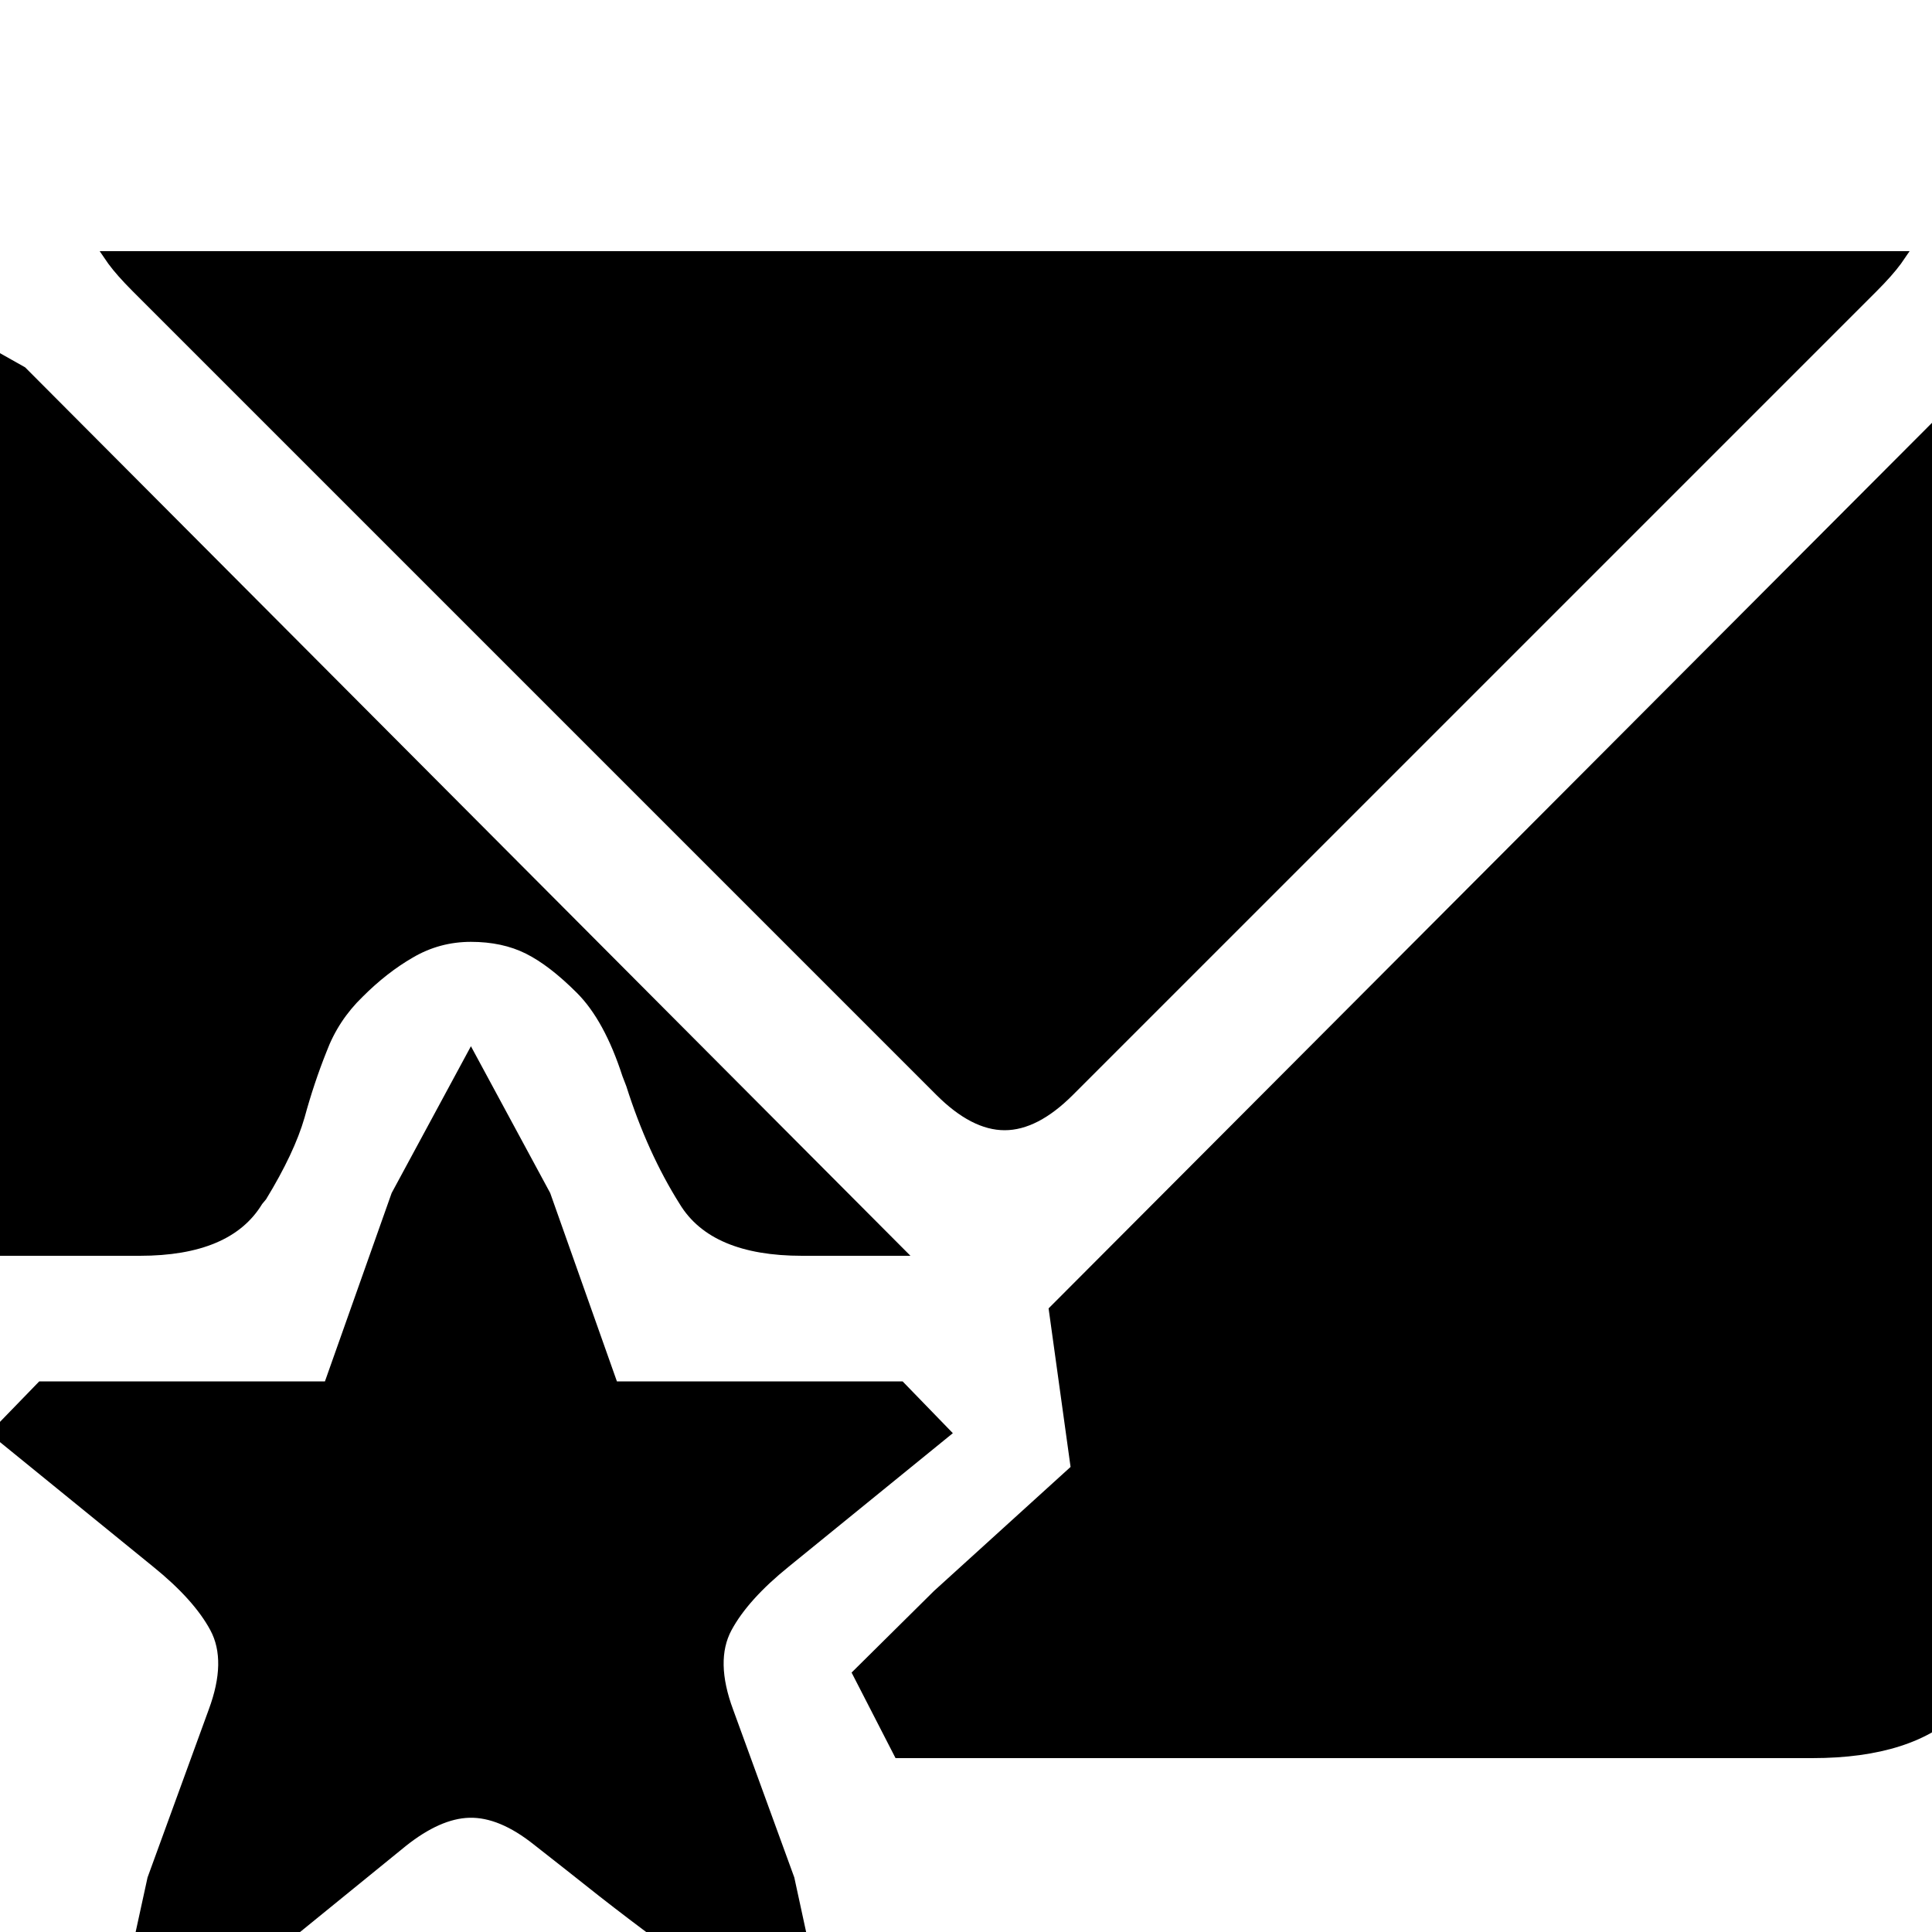 <?xml version="1.0" encoding="utf-8" standalone="no"?><svg width="32" height="32" xmlns="http://www.w3.org/2000/svg"><g transform="scale(0.013,0.013)"><path d="M1280 1440q42 0 87 -45l1024 -1024q20 -20 31 -35l11 -16l-2306 0l11 16q11 15 31 35l1024 1024q45 45 87 45M866 1534q40 66 156 66l138 0l-1128 -1132l-32 -18l0 1150l178 0q116 0 156 -66l5 -6q36 -59 49 -104q12 -44 28 -84q15 -40 46 -70q31 -31 64 -50q34 -20 74 -20q40 0 70 15q30 15 65 50q35 35 58 106l5 13q27 85 68 150M2499 2179q61 -61 61 -190l0 -1549l-1224 1227l28 202l-174 158l-105 104l56 109l1168 0q129 0 190 -61M1150 1760l-364 0l-85 -240l-101 -187l-101 187l-85 240l-364 0l-64 66l209 170q52 42 73 81q21 39 -2 101l-78 214l-31 142l21 12q21 13 42 14q20 0 46 -16l16 -10q43 -26 101 -73l134 -109q44 -35 81 -36q38 -1 82 34l42 33q85 68 146 111l18 13q44 31 78 42q34 11 56 -1l23 -13l-31 -143l-78 -214q-23 -62 -2 -101q21 -39 73 -81l209 -170l-64 -66" fill="black" /></g></svg>